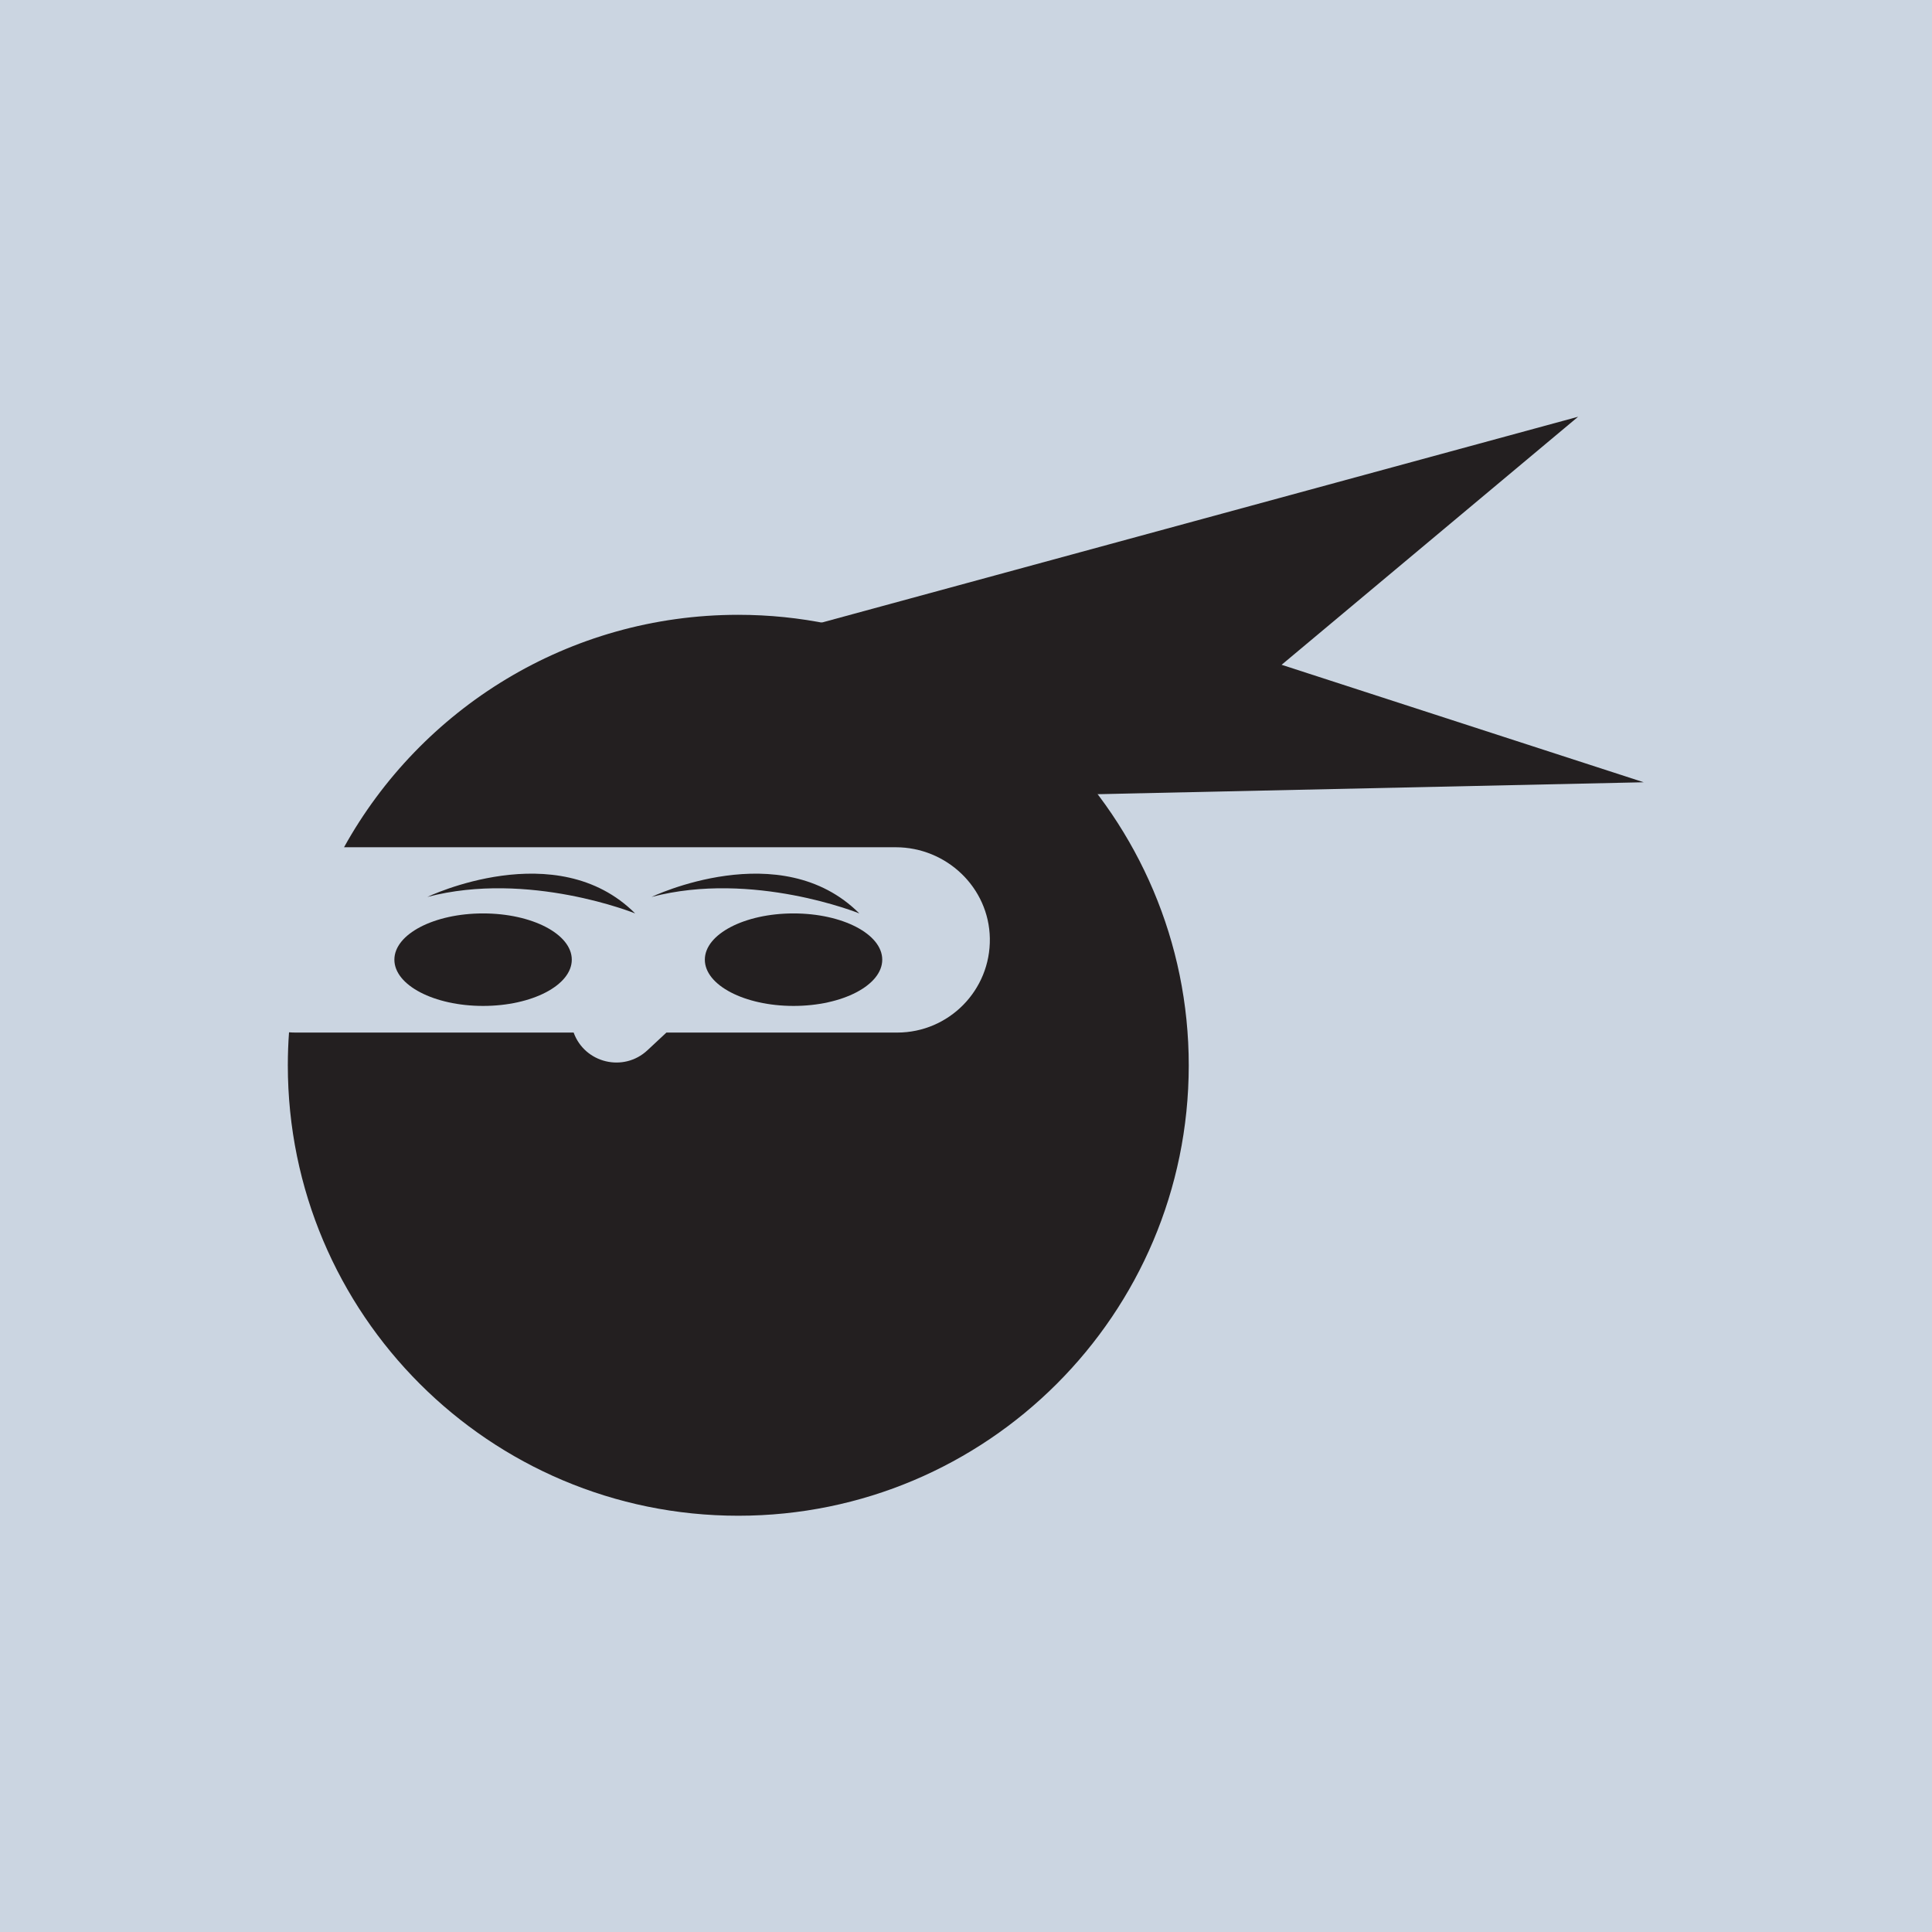 <svg:svg version="1.1" id="svg2" width="2666.667" height="2666.667" viewBox="0 0 2666.667 2666.667" sodipodi:docname="vecteezy_ninja-face-logo-vector_13044258.eps" xmlns:inkscape="http://www.inkscape.org/namespaces/inkscape" xmlns:sodipodi="http://sodipodi.sourceforge.net/DTD/sodipodi-0.dtd" xmlns="http://www.w3.org/2000/svg" xmlns:svg="http://www.w3.org/2000/svg"><rect x="0" y="0" width="2666.667" height="2666.667" fill="#cbd5e1"/>
  <defs id="defs6"/>
  <sodipodi:namedview id="namedview4" pagecolor="#ffffff" bordercolor="#000000" borderopacity="0.25" inkscape:showpageshadow="2" inkscape:pageopacity="0.0" inkscape:pagecheckerboard="0" inkscape:deskcolor="#d1d1d1"/>
  <g id="g8" inkscape:groupmode="layer" inkscape:label="ink_ext_XXXXXX" transform="matrix(1.333,0,0,-1.333,0,2666.667)">
    <g id="g10" transform="scale(0.1)">
      <path d="m 9135.26,10068 c 0,-264.5 -411.21,-478.9 -918.48,-478.9 -507.26,0 -918.48,214.4 -918.48,478.9 0,264.5 411.22,478.9 918.48,478.9 507.27,0 918.48,-214.4 918.48,-478.9" style="fill:#231f20;fill-opacity:1;fill-rule:nonzero;stroke:none" id="path12"/>
      <path d="m 5920.58,10068 c 0,-264.5 -411.22,-478.9 -918.48,-478.9 -507.27,0 -918.48,214.4 -918.48,478.9 0,264.5 411.21,478.9 918.48,478.9 507.26,0 918.48,-214.4 918.48,-478.9" style="fill:#231f20;fill-opacity:1;fill-rule:nonzero;stroke:none" id="path14"/>
      <path d="m 4424.77,10717.5 c 0,0 1338.36,642.9 2151.87,-170.6 0,0 -1102.18,446.2 -2151.87,170.6" style="fill:#231f20;fill-opacity:1;fill-rule:nonzero;stroke:none" id="path16"/>
      <path d="m 6746.14,10717.5 c 0,0 1338.36,642.9 2151.87,-170.6 0,0 -1102.18,446.2 -2151.87,170.6" style="fill:#231f20;fill-opacity:1;fill-rule:nonzero;stroke:none" id="path18"/>
      <path d="m 7644.63,13638.9 c -1757.05,0 -3286.93,-971.7 -4082.27,-2406.8 h 5711.91 c 526.13,0 966.33,-417 975.13,-943.1 8.9,-537.4 -424.01,-975.8 -959.34,-975.8 h -2389.6 l -196.9,-183.6 c -246.83,-230.1 -648.44,-133.5 -763.77,183.6 v 0 h -2878.7 c -22.98,0 -45.71,1.1 -68.3,2.7 -8.16,-112.7 -12.49,-226.5 -12.49,-341.3 0,-2576.1 2088.3,-4664.4 4664.34,-4664.4 2574.76,0 4662.26,2086.2 4664.36,4660.4 2.1,2570.4 -2094,4668.3 -4664.37,4668.3" style="fill:#231f20;fill-opacity:1;fill-rule:nonzero;stroke:none" id="path20"/>
      <path d="m 13270.5,13121.4 3070.2,2568.4 -9764.06,-2656.9 1245.44,-1328.5 9197.62,200.6 -3749.2,1216.4" style="fill:#231f20;fill-opacity:1;fill-rule:nonzero;stroke:none" id="path22"/>
    </g>
  </g>
</svg:svg>
